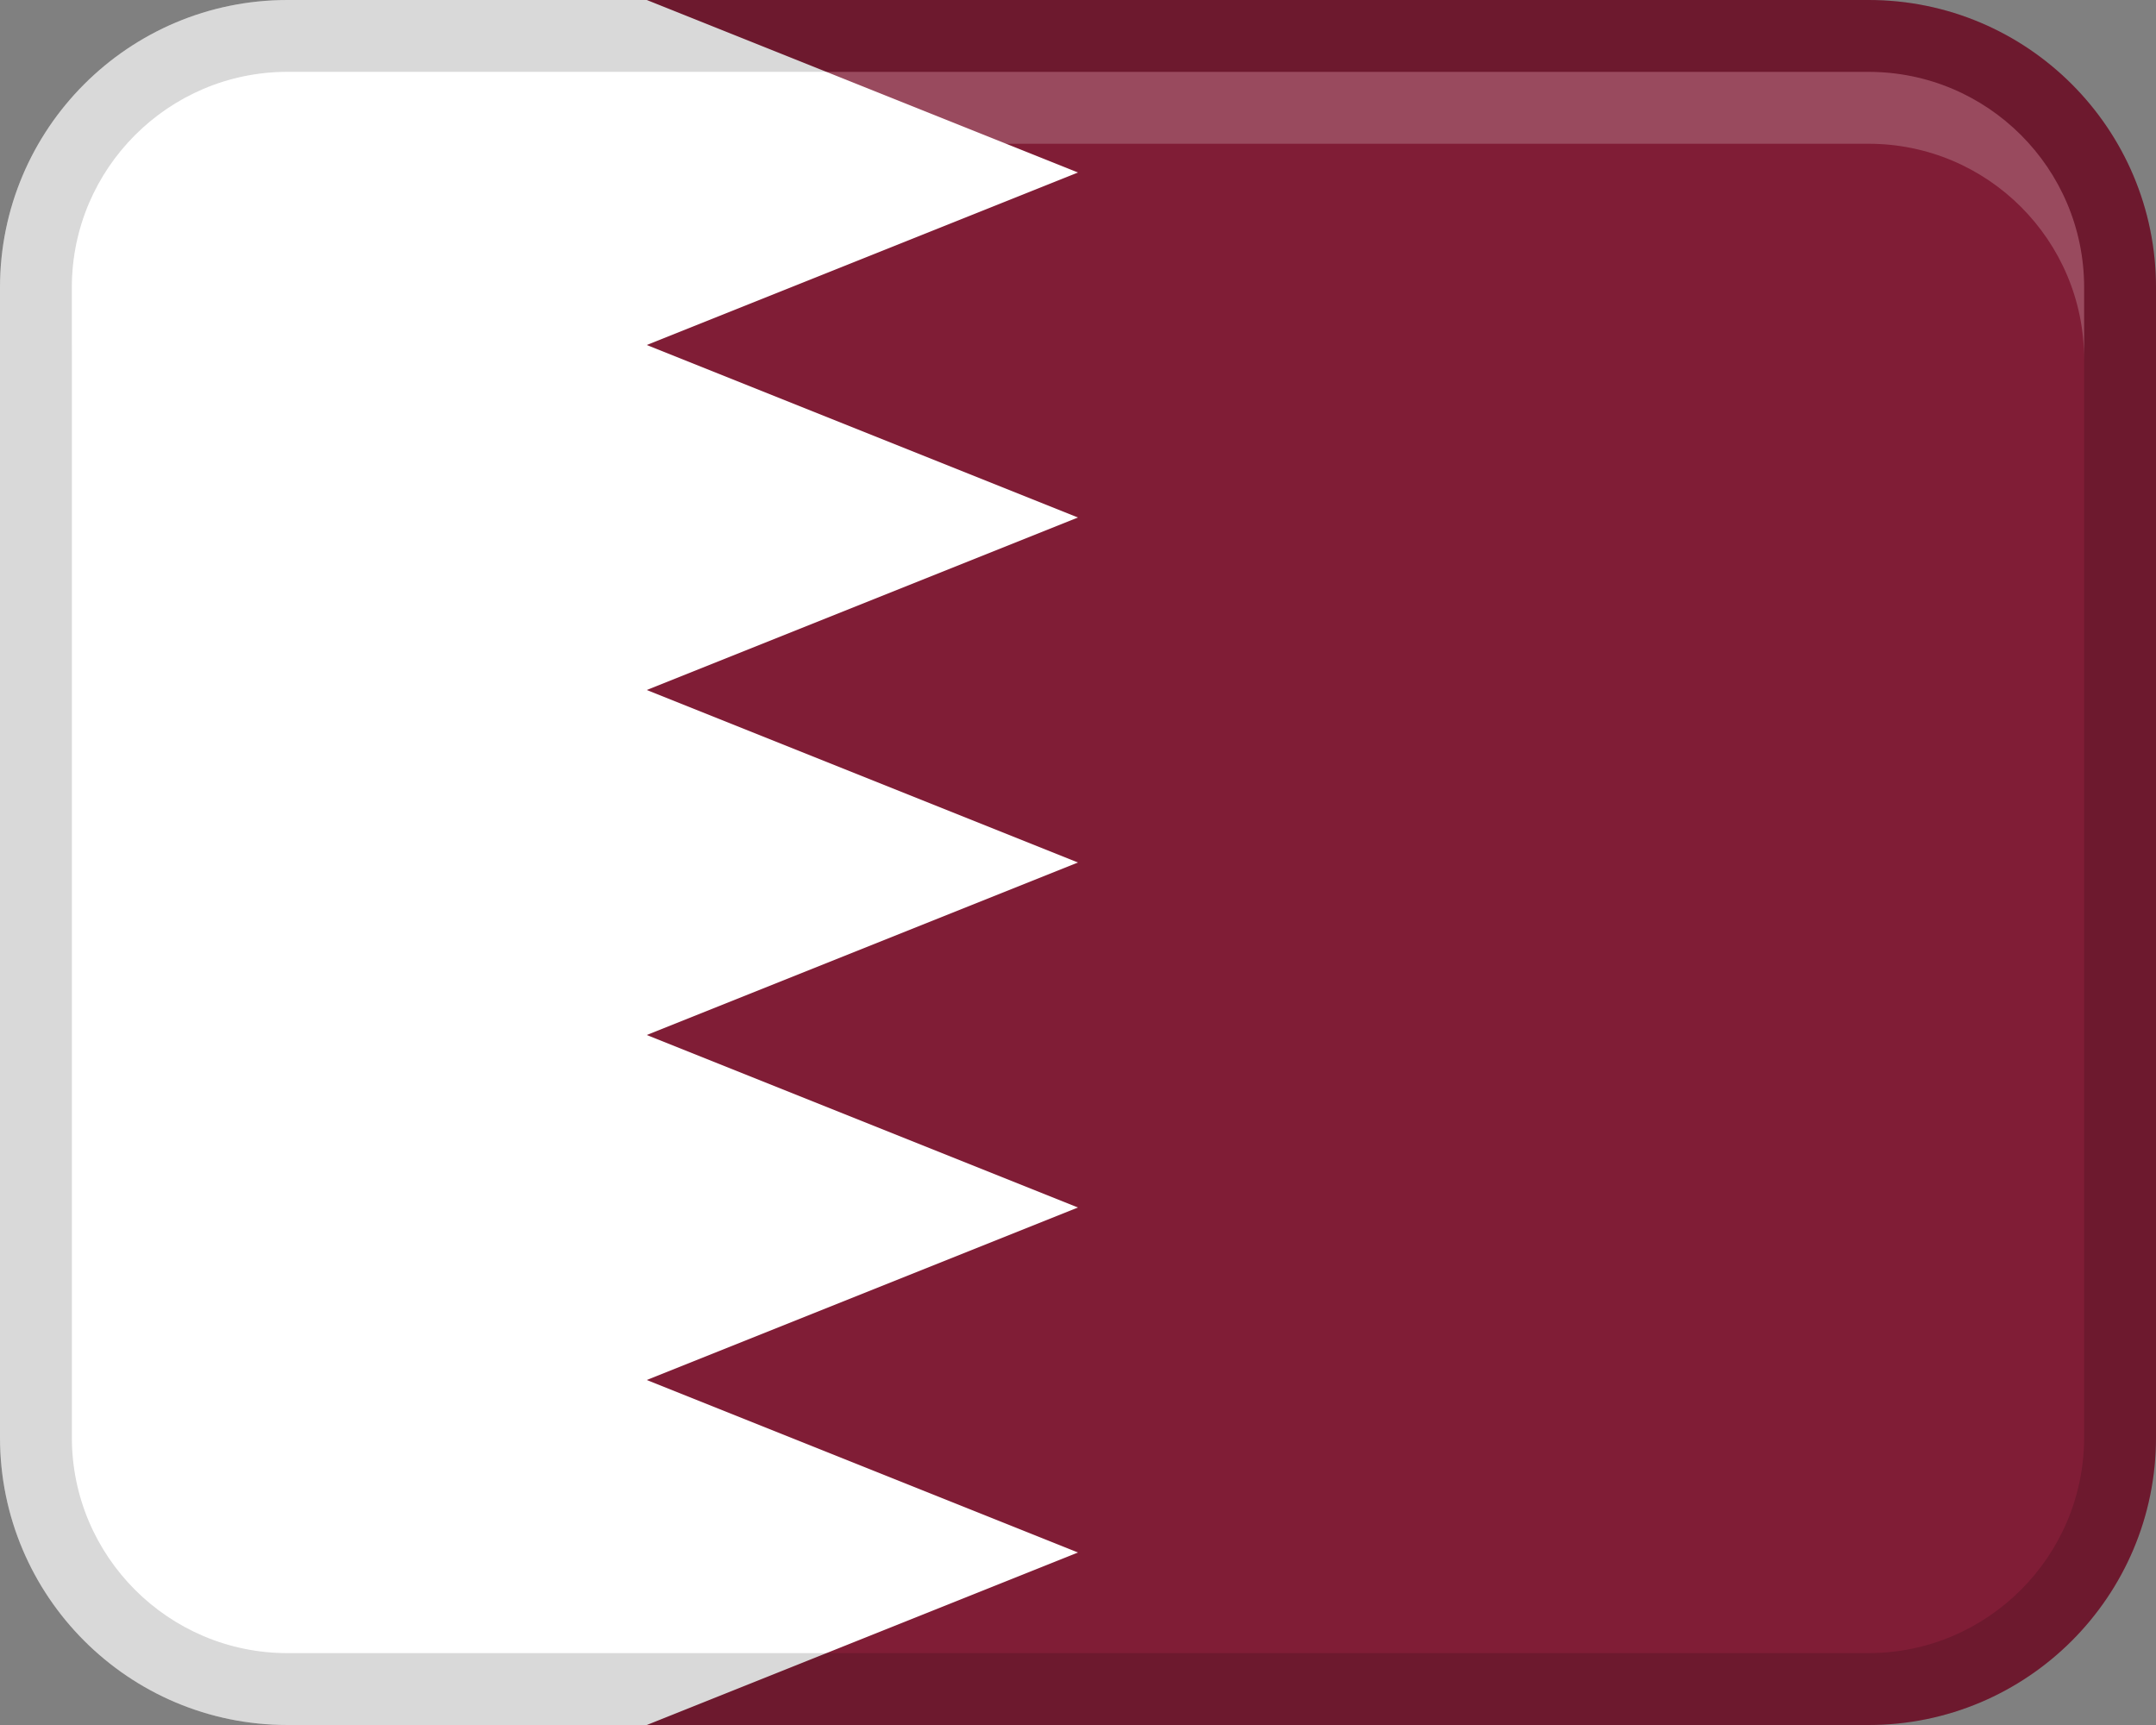 <svg viewBox="0 0 30 24" fill="none" xmlns="http://www.w3.org/2000/svg">
<rect x="0" y="0" width="30" height="24" fill="#808080" stroke="none"/>
<path d="M26 0H8V24H26C28.209 24 30 22.209 30 20V4C30 1.791 28.209 0 26 0Z" fill="#801D36"/>
<path d="M9 19.2L15 16.8L9 14.4L15 12L9 9.6L15 7.2L9 4.8L15 2.4L9 0H4C1.791 0 0 1.791 0 4V20C0 22.209 1.791 24 4 24H9L15 21.6L9 19.2Z" fill="white"/>
<path opacity="0.15" d="M26 0H4C1.791 0 0 1.791 0 4V20C0 22.209 1.791 24 4 24H26C28.209 24 30 22.209 30 20V4C30 1.791 28.209 0 26 0ZM29 20C29 21.654 27.654 23 26 23H4C2.346 23 1 21.654 1 20V4C1 2.346 2.346 1 4 1H26C27.654 1 29 2.346 29 4V20Z" fill="black"/>
<path opacity="0.2" d="M26 1H4C2.343 1 1 2.343 1 4V5C1 3.343 2.343 2 4 2H26C27.657 2 29 3.343 29 5V4C29 2.343 27.657 1 26 1Z" fill="white"/>
</svg>
